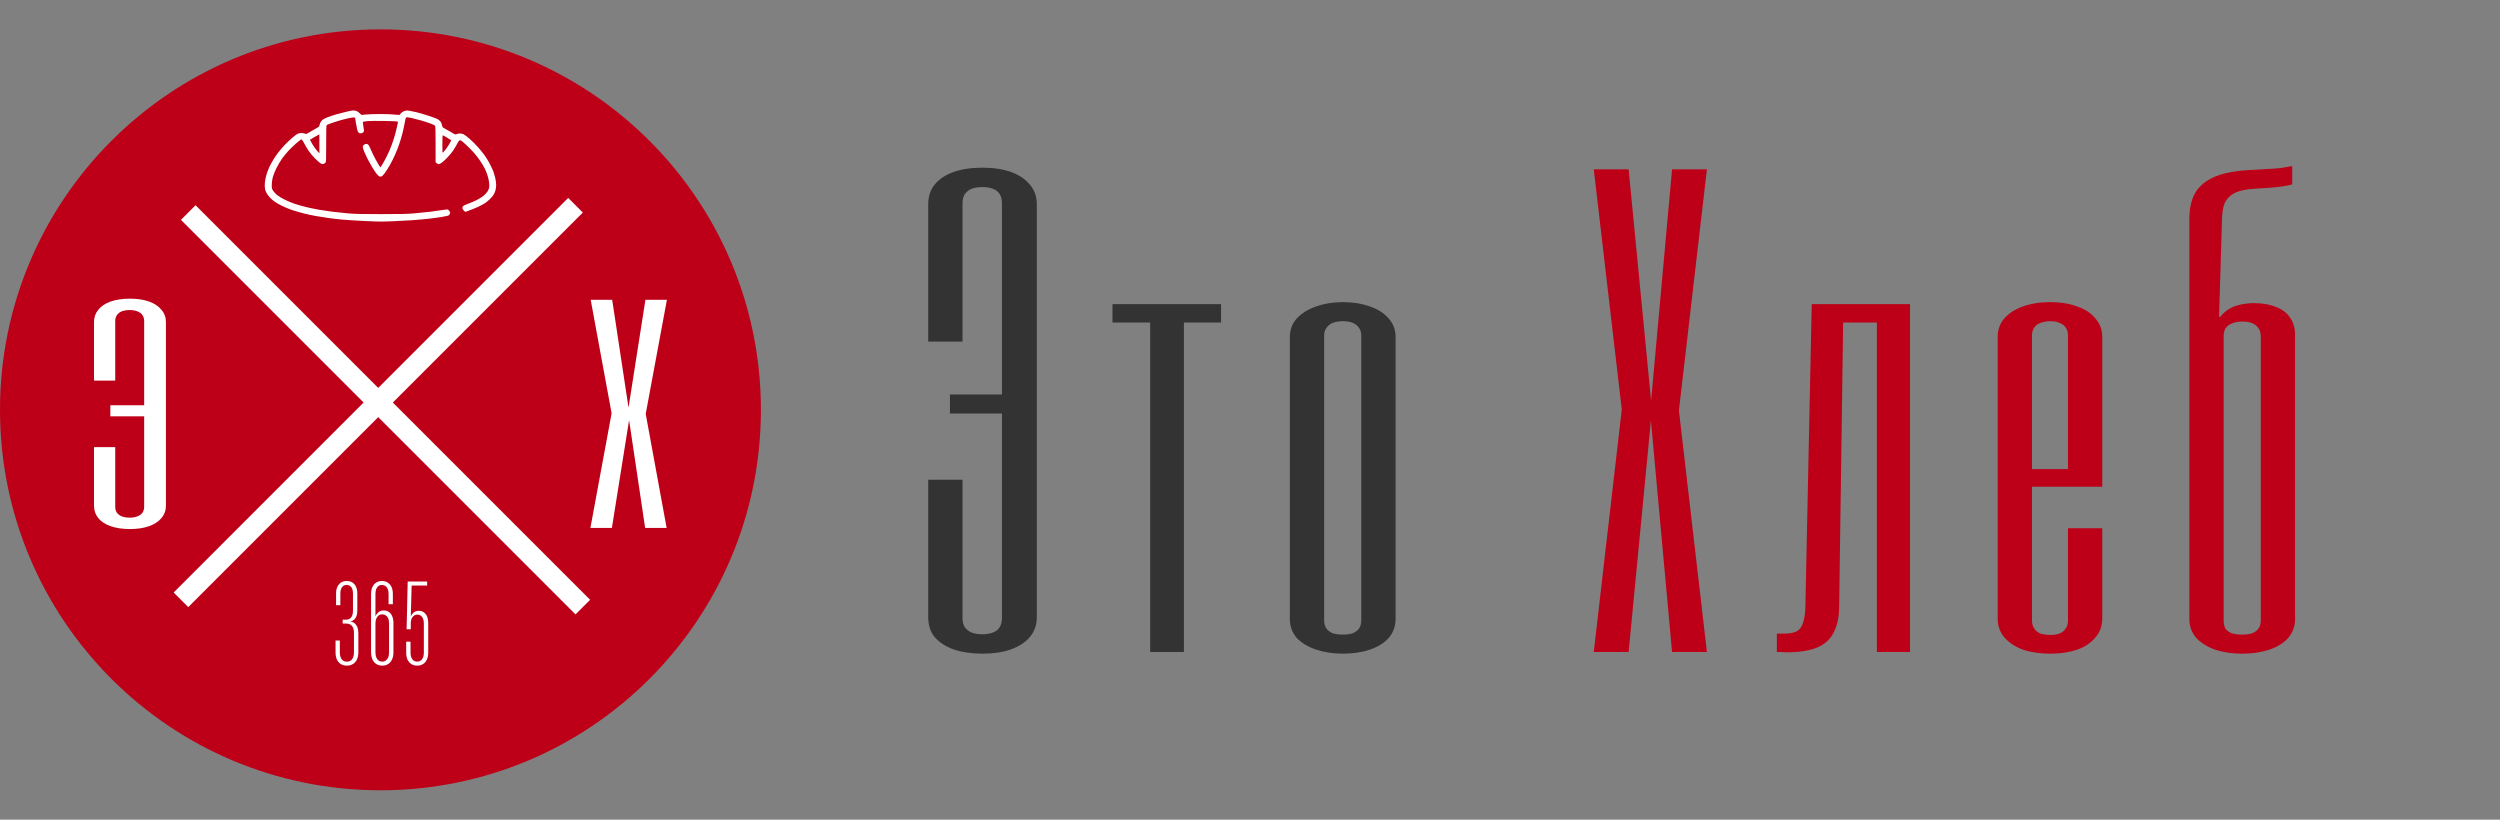 <svg width="244" height="80" viewBox="0 0 244 80" fill="none" xmlns="http://www.w3.org/2000/svg">
<rect x="0" y="0" width="244" height="80" fill="#808080" stroke="none"/>
<path d="M74.265 40C74.265 60.507 57.64 77.132 37.132 77.132C16.625 77.132 0 60.507 0 40C0 19.492 16.625 2.867 37.132 2.867C57.64 2.867 74.265 19.492 74.265 40Z" fill="#BD0017"/>
<path fill-rule="evenodd" clip-rule="evenodd" d="M34.462 10.781C34.532 10.776 34.669 10.798 34.757 10.82C34.854 10.847 35 10.94 35.278 11.217L35.75 11.173C36.015 11.151 36.632 11.129 37.131 11.129C37.63 11.129 38.247 11.147 38.984 11.217L39.125 11.059C39.205 10.975 39.359 10.873 39.469 10.834C39.606 10.785 39.73 10.772 39.867 10.794C39.977 10.807 40.295 10.873 40.573 10.935C40.85 10.997 41.402 11.156 41.795 11.288C42.192 11.421 42.589 11.562 42.677 11.61C42.77 11.654 42.898 11.751 42.964 11.831C43.039 11.91 43.105 12.06 43.136 12.201C43.18 12.422 43.193 12.435 43.454 12.572C43.604 12.652 43.886 12.815 44.08 12.93C44.42 13.141 44.438 13.146 44.575 13.088C44.654 13.053 44.804 13.027 44.905 13.027C45.02 13.027 45.17 13.066 45.28 13.124C45.382 13.181 45.651 13.388 45.876 13.587C46.101 13.786 46.454 14.138 46.661 14.372C46.869 14.606 47.16 14.968 47.31 15.18C47.46 15.392 47.685 15.753 47.804 15.983C47.923 16.212 48.065 16.512 48.117 16.645C48.17 16.777 48.259 17.077 48.321 17.306C48.382 17.549 48.426 17.858 48.426 18.034C48.426 18.206 48.395 18.454 48.356 18.586C48.316 18.718 48.228 18.917 48.162 19.027C48.091 19.137 47.932 19.327 47.8 19.446C47.672 19.57 47.465 19.738 47.345 19.821C47.222 19.905 46.926 20.064 46.684 20.179C46.441 20.294 46.057 20.452 45.422 20.682L45.307 20.593C45.245 20.545 45.175 20.444 45.148 20.373C45.117 20.267 45.126 20.218 45.188 20.135C45.241 20.073 45.43 19.976 45.691 19.883C45.92 19.799 46.291 19.645 46.507 19.535C46.723 19.429 47.023 19.243 47.169 19.129C47.315 19.009 47.5 18.815 47.579 18.696C47.659 18.568 47.734 18.392 47.751 18.277C47.764 18.167 47.751 17.92 47.725 17.726C47.698 17.532 47.623 17.223 47.557 17.042C47.495 16.861 47.381 16.583 47.301 16.424C47.222 16.265 47.019 15.93 46.847 15.674C46.675 15.418 46.392 15.052 46.211 14.858C46.035 14.664 45.708 14.337 45.492 14.134C45.276 13.931 45.055 13.746 45.007 13.724C44.958 13.697 44.883 13.688 44.839 13.706C44.8 13.719 44.698 13.865 44.619 14.033C44.535 14.196 44.371 14.478 44.252 14.659C44.133 14.84 43.868 15.166 43.661 15.378C43.454 15.595 43.198 15.828 43.087 15.899C42.977 15.97 42.858 16.027 42.823 16.031C42.788 16.031 42.704 15.992 42.514 15.85V14.099C42.514 12.749 42.501 12.325 42.461 12.272C42.43 12.232 42.236 12.135 42.029 12.06C41.821 11.981 41.424 11.853 41.146 11.769C40.868 11.69 40.427 11.575 40.167 11.518C39.743 11.429 39.686 11.425 39.633 11.482C39.597 11.518 39.536 11.756 39.496 12.012C39.452 12.268 39.35 12.735 39.271 13.049C39.187 13.362 39.05 13.83 38.958 14.085C38.869 14.341 38.702 14.778 38.578 15.056C38.459 15.334 38.23 15.797 38.066 16.084C37.903 16.371 37.678 16.733 37.559 16.887C37.444 17.046 37.303 17.192 37.241 17.218C37.168 17.248 37.094 17.248 37.021 17.218C36.959 17.192 36.818 17.05 36.707 16.901C36.597 16.746 36.403 16.455 36.284 16.247C36.16 16.04 35.979 15.714 35.882 15.52C35.785 15.325 35.64 15.012 35.56 14.827C35.476 14.637 35.41 14.421 35.41 14.35C35.41 14.258 35.446 14.191 35.529 14.13C35.6 14.077 35.693 14.037 35.741 14.041C35.79 14.041 35.869 14.068 35.918 14.099C35.966 14.134 36.046 14.258 36.09 14.377C36.134 14.496 36.279 14.809 36.412 15.078C36.544 15.347 36.752 15.736 36.88 15.947C37.008 16.159 37.118 16.336 37.131 16.336C37.144 16.336 37.29 16.093 37.462 15.797C37.634 15.497 37.872 15.017 37.996 14.725C38.124 14.434 38.296 13.98 38.384 13.71C38.472 13.441 38.605 12.987 38.671 12.696C38.742 12.404 38.812 12.1 38.825 12.025C38.847 11.901 38.839 11.875 38.75 11.853C38.697 11.84 38.137 11.818 37.506 11.804C36.875 11.791 36.156 11.8 35.913 11.818C35.666 11.84 35.446 11.875 35.428 11.893C35.406 11.91 35.423 12.122 35.468 12.356C35.543 12.744 35.543 12.793 35.481 12.885C35.441 12.938 35.344 12.996 35.265 13.009C35.172 13.022 35.088 13.009 35.022 12.965C34.969 12.925 34.903 12.81 34.876 12.709C34.85 12.603 34.788 12.303 34.744 12.034C34.696 11.765 34.66 11.535 34.66 11.518C34.66 11.495 34.625 11.473 34.581 11.46C34.541 11.447 34.259 11.487 33.954 11.553C33.65 11.615 33.076 11.774 32.675 11.906C32.273 12.038 31.92 12.171 31.889 12.201C31.845 12.241 31.832 12.634 31.836 14.033C31.836 15.749 31.832 15.811 31.748 15.895C31.7 15.943 31.607 15.996 31.536 16.009C31.448 16.027 31.373 16 31.241 15.908C31.144 15.842 30.905 15.625 30.711 15.431C30.517 15.237 30.248 14.911 30.111 14.703C29.974 14.496 29.798 14.2 29.718 14.041C29.639 13.883 29.542 13.719 29.502 13.675C29.462 13.631 29.418 13.596 29.396 13.6C29.379 13.6 29.163 13.777 28.911 13.988C28.664 14.205 28.315 14.536 28.139 14.73C27.962 14.919 27.689 15.259 27.534 15.475C27.376 15.691 27.128 16.111 26.983 16.402C26.837 16.693 26.678 17.099 26.621 17.306C26.564 17.532 26.524 17.823 26.524 18.039C26.52 18.361 26.533 18.414 26.652 18.612C26.727 18.732 26.908 18.926 27.049 19.04C27.195 19.155 27.53 19.358 27.799 19.491C28.064 19.623 28.492 19.799 28.748 19.888C29.004 19.976 29.489 20.113 29.829 20.196C30.169 20.28 30.733 20.399 31.086 20.461C31.439 20.523 32.035 20.611 32.41 20.66C32.785 20.708 33.482 20.779 33.954 20.823C34.634 20.885 35.309 20.898 37.175 20.898C39.059 20.898 39.717 20.885 40.44 20.823C40.939 20.779 41.671 20.704 42.073 20.655C42.474 20.602 42.96 20.536 43.154 20.501C43.348 20.466 43.56 20.439 43.626 20.439C43.708 20.439 43.779 20.48 43.838 20.563C43.891 20.629 43.93 20.721 43.93 20.77C43.93 20.819 43.895 20.907 43.851 20.964C43.78 21.052 43.683 21.079 43.132 21.172C42.779 21.229 42.126 21.317 41.676 21.366C41.226 21.414 40.581 21.472 40.242 21.494C39.902 21.52 39.059 21.564 38.366 21.591C37.281 21.639 36.902 21.635 35.587 21.569C34.748 21.529 33.756 21.467 33.381 21.432C33.006 21.397 32.397 21.326 32.035 21.273C31.669 21.224 31.104 21.136 30.777 21.075C30.451 21.013 29.913 20.898 29.586 20.814C29.26 20.73 28.757 20.585 28.47 20.488C28.187 20.386 27.751 20.205 27.499 20.082C27.252 19.958 26.93 19.773 26.784 19.667C26.639 19.566 26.422 19.376 26.308 19.243C26.189 19.111 26.039 18.895 25.977 18.762C25.889 18.582 25.853 18.436 25.84 18.189C25.831 17.986 25.858 17.712 25.902 17.483C25.946 17.276 26.025 16.98 26.078 16.821C26.136 16.662 26.233 16.42 26.295 16.283C26.356 16.142 26.515 15.855 26.643 15.643C26.767 15.427 26.987 15.105 27.124 14.924C27.261 14.743 27.548 14.408 27.759 14.178C27.976 13.949 28.32 13.622 28.527 13.446C28.735 13.269 28.968 13.097 29.043 13.057C29.127 13.013 29.291 12.982 29.418 12.982C29.546 12.987 29.701 13.013 29.763 13.044C29.864 13.097 29.895 13.088 30.138 12.943C30.283 12.85 30.574 12.687 30.786 12.572C31.095 12.404 31.174 12.343 31.174 12.268C31.174 12.21 31.214 12.087 31.258 11.99C31.298 11.893 31.395 11.765 31.466 11.703C31.536 11.641 31.761 11.526 31.969 11.443C32.176 11.363 32.582 11.231 32.873 11.147C33.164 11.063 33.61 10.948 33.866 10.891C34.122 10.829 34.387 10.781 34.462 10.781ZM30.455 13.516L30.248 13.644C30.464 14.037 30.596 14.253 30.685 14.372C30.769 14.496 30.914 14.677 31.007 14.783L31.174 14.968C31.174 13.53 31.17 13.115 31.161 13.115C31.157 13.115 31.042 13.177 30.91 13.252C30.777 13.327 30.574 13.446 30.455 13.516ZM43.246 14.88C43.286 14.844 43.405 14.703 43.507 14.571C43.608 14.438 43.776 14.191 43.873 14.019C43.974 13.847 44.045 13.697 44.027 13.68C44.005 13.662 43.824 13.547 43.617 13.424C43.41 13.3 43.229 13.203 43.211 13.203C43.189 13.203 43.176 13.596 43.176 14.077C43.171 14.889 43.176 14.941 43.246 14.88Z" fill="white"/>
<path d="M17.66 21.458L19.086 20.031L57.596 58.541L56.17 59.967L17.66 21.458Z" fill="white"/>
<path d="M18.373 59.254L16.947 57.828L55.456 19.318L56.883 20.745L18.373 59.254Z" fill="white"/>
<path d="M12.672 51.635C11.963 51.635 11.339 51.542 10.798 51.357C10.276 51.172 9.875 50.91 9.595 50.57C9.316 50.231 9.176 49.824 9.176 49.351V43.641H11.246V49.444C11.246 49.68 11.302 49.881 11.413 50.046C11.525 50.2 11.684 50.318 11.889 50.401C12.113 50.483 12.374 50.524 12.672 50.524C12.952 50.524 13.194 50.483 13.399 50.401C13.623 50.318 13.791 50.2 13.903 50.046C14.015 49.881 14.071 49.68 14.071 49.444V31.341C14.071 31.115 14.015 30.92 13.903 30.755C13.791 30.59 13.623 30.467 13.399 30.385C13.194 30.302 12.952 30.261 12.672 30.261C12.374 30.261 12.113 30.302 11.889 30.385C11.684 30.467 11.525 30.59 11.413 30.755C11.302 30.92 11.246 31.115 11.246 31.341V37.144H9.176V31.434C9.176 30.971 9.316 30.57 9.595 30.23C9.875 29.881 10.276 29.613 10.798 29.428C11.339 29.243 11.963 29.15 12.672 29.15C13.399 29.15 14.024 29.243 14.546 29.428C15.068 29.613 15.469 29.881 15.749 30.23C16.047 30.57 16.196 30.971 16.196 31.434V49.351C16.196 49.814 16.047 50.221 15.749 50.57C15.469 50.91 15.068 51.172 14.546 51.357C14.024 51.542 13.399 51.635 12.672 51.635ZM14.071 40.632H10.77V39.551H14.071V40.632Z" fill="white"/>
<path d="M57.623 51.527L59.693 40.339L57.651 29.258H59.749L61.343 39.783L62.994 29.258H65.091L63.022 40.4L65.064 51.527H62.966L61.399 41.002L59.721 51.527H57.623Z" fill="white"/>
<path d="M33.857 64.966C33.631 64.966 33.434 64.915 33.264 64.814C33.098 64.708 32.97 64.559 32.88 64.368C32.794 64.175 32.75 63.944 32.75 63.673V62.515H33.168V63.684C33.168 63.876 33.196 64.04 33.253 64.175C33.309 64.307 33.388 64.409 33.49 64.48C33.592 64.548 33.714 64.582 33.857 64.582C34 64.582 34.123 64.546 34.224 64.475C34.33 64.403 34.409 64.302 34.461 64.17C34.518 64.034 34.546 63.872 34.546 63.684V61.764C34.546 61.455 34.478 61.227 34.343 61.081C34.207 60.934 34.017 60.86 33.772 60.86H33.445V60.482H33.767C33.898 60.482 34.015 60.454 34.117 60.397C34.222 60.337 34.303 60.245 34.36 60.121C34.42 59.993 34.45 59.833 34.45 59.641V57.924C34.45 57.743 34.426 57.592 34.377 57.472C34.328 57.348 34.258 57.254 34.168 57.19C34.077 57.122 33.968 57.088 33.84 57.088C33.708 57.088 33.595 57.122 33.501 57.19C33.407 57.257 33.336 57.353 33.287 57.478C33.242 57.602 33.219 57.751 33.219 57.924V59.065H32.801V57.924C32.801 57.679 32.842 57.466 32.925 57.285C33.008 57.101 33.127 56.958 33.281 56.856C33.435 56.755 33.622 56.704 33.84 56.704C34.055 56.704 34.239 56.753 34.394 56.851C34.548 56.949 34.666 57.09 34.749 57.274C34.832 57.455 34.874 57.672 34.874 57.924V59.59C34.874 59.797 34.847 59.976 34.794 60.126C34.742 60.273 34.665 60.392 34.563 60.482C34.461 60.572 34.339 60.629 34.196 60.651V60.663C34.441 60.689 34.631 60.802 34.766 61.002C34.906 61.197 34.975 61.465 34.975 61.803V63.673C34.975 63.94 34.93 64.17 34.84 64.362C34.749 64.554 34.62 64.703 34.45 64.808C34.284 64.913 34.087 64.966 33.857 64.966Z" fill="white"/>
<path d="M37.304 64.966C37.135 64.966 36.982 64.936 36.847 64.876C36.715 64.816 36.6 64.729 36.502 64.616C36.408 64.503 36.337 64.364 36.288 64.198C36.239 64.032 36.214 63.844 36.214 63.633V57.98C36.214 57.717 36.258 57.491 36.344 57.303C36.431 57.111 36.553 56.964 36.711 56.862C36.873 56.757 37.063 56.704 37.282 56.704C37.5 56.704 37.688 56.757 37.846 56.862C38.005 56.964 38.127 57.109 38.214 57.297C38.3 57.481 38.343 57.702 38.343 57.958V58.968H37.925V57.946C37.925 57.769 37.899 57.617 37.846 57.489C37.794 57.361 37.718 57.263 37.62 57.195C37.526 57.127 37.415 57.093 37.287 57.093C37.141 57.093 37.02 57.131 36.926 57.206C36.832 57.282 36.76 57.385 36.711 57.517C36.666 57.649 36.644 57.8 36.644 57.969C36.644 57.988 36.644 58.007 36.644 58.025C36.644 58.04 36.644 58.057 36.644 58.076V63.656C36.644 63.867 36.672 64.04 36.728 64.175C36.788 64.311 36.869 64.413 36.971 64.48C37.073 64.544 37.186 64.576 37.31 64.576C37.43 64.576 37.54 64.544 37.638 64.48C37.739 64.413 37.82 64.313 37.88 64.181C37.941 64.049 37.971 63.88 37.971 63.673V60.832C37.971 60.636 37.941 60.474 37.88 60.346C37.824 60.215 37.745 60.119 37.643 60.058C37.545 59.994 37.436 59.962 37.316 59.962C37.172 59.962 37.05 60 36.949 60.075C36.851 60.151 36.775 60.254 36.723 60.386C36.67 60.518 36.644 60.666 36.644 60.832V60.15C36.674 60.063 36.734 59.976 36.802 59.889C36.869 59.799 36.956 59.725 37.061 59.669C37.167 59.608 37.295 59.578 37.446 59.578C37.634 59.578 37.799 59.626 37.942 59.72C38.086 59.81 38.197 59.947 38.276 60.132C38.358 60.316 38.4 60.54 38.4 60.804V63.656C38.4 63.931 38.355 64.166 38.264 64.362C38.174 64.558 38.046 64.708 37.88 64.814C37.718 64.915 37.526 64.966 37.304 64.966Z" fill="white"/>
<path d="M40.718 64.966C40.495 64.966 40.303 64.913 40.142 64.808C39.98 64.703 39.855 64.556 39.769 64.368C39.686 64.179 39.645 63.957 39.645 63.701V62.628H40.068V63.712C40.068 63.889 40.094 64.044 40.147 64.175C40.2 64.303 40.275 64.403 40.373 64.475C40.471 64.543 40.586 64.576 40.718 64.576C40.849 64.576 40.964 64.543 41.062 64.475C41.16 64.403 41.235 64.303 41.288 64.175C41.341 64.044 41.367 63.889 41.367 63.712V60.838C41.367 60.657 41.341 60.503 41.288 60.375C41.235 60.247 41.162 60.151 41.068 60.087C40.974 60.019 40.864 59.985 40.74 59.985C40.548 59.985 40.392 60.062 40.271 60.217C40.151 60.367 40.091 60.571 40.091 60.827C40.091 60.924 40.091 61.024 40.091 61.126C40.091 61.224 40.091 61.322 40.091 61.419H39.684L39.791 56.76H41.689V57.15H40.175L40.096 60.138H40.113C40.143 60.058 40.191 59.979 40.255 59.9C40.319 59.818 40.401 59.75 40.503 59.697C40.608 59.641 40.731 59.612 40.87 59.612C41.058 59.612 41.222 59.661 41.361 59.759C41.501 59.853 41.608 59.991 41.683 60.171C41.759 60.352 41.796 60.569 41.796 60.821V63.701C41.796 63.957 41.753 64.179 41.666 64.368C41.58 64.556 41.456 64.703 41.294 64.808C41.132 64.913 40.94 64.966 40.718 64.966Z" fill="white"/>
<path d="M95.894 63.797C94.816 63.797 93.867 63.656 93.049 63.373C92.268 63.09 91.655 62.687 91.209 62.165C90.8 61.643 90.595 61.001 90.595 60.239V46.822H93.942V60.337C93.942 60.685 94.016 60.979 94.165 61.218C94.351 61.458 94.574 61.632 94.834 61.74C95.132 61.849 95.485 61.904 95.894 61.904C96.266 61.904 96.6 61.849 96.898 61.74C97.195 61.632 97.418 61.458 97.567 61.218C97.716 60.979 97.79 60.685 97.79 60.337V19.825C97.79 19.477 97.716 19.183 97.567 18.944C97.418 18.704 97.195 18.53 96.898 18.422C96.6 18.313 96.266 18.258 95.894 18.258C95.485 18.258 95.132 18.313 94.834 18.422C94.574 18.53 94.351 18.704 94.165 18.944C94.016 19.183 93.942 19.477 93.942 19.825V33.34H90.595V19.923C90.595 19.183 90.8 18.552 91.209 18.03C91.655 17.486 92.268 17.072 93.049 16.789C93.867 16.506 94.816 16.365 95.894 16.365C96.972 16.365 97.902 16.506 98.683 16.789C99.463 17.072 100.077 17.486 100.523 18.03C100.969 18.552 101.193 19.183 101.193 19.923V60.239C101.193 60.979 100.969 61.621 100.523 62.165C100.077 62.687 99.463 63.09 98.683 63.373C97.902 63.656 96.972 63.797 95.894 63.797ZM97.79 40.358H92.715V38.498H97.79V40.358Z" fill="#333333"/>
<path d="M119.175 29.684V31.479H115.549V63.634H112.258V31.479H108.577V29.684H119.175Z" fill="#333333"/>
<path d="M131.077 63.797C130.11 63.797 129.237 63.667 128.456 63.405C127.675 63.144 127.043 62.763 126.559 62.263C126.113 61.741 125.89 61.12 125.89 60.402V32.883C125.89 32.187 126.113 31.588 126.559 31.087C127.043 30.565 127.675 30.174 128.456 29.912C129.237 29.629 130.11 29.488 131.077 29.488C132.044 29.488 132.918 29.629 133.699 29.912C134.48 30.174 135.093 30.565 135.539 31.087C135.986 31.588 136.209 32.187 136.209 32.883V60.402C136.209 61.12 135.986 61.741 135.539 62.263C135.093 62.763 134.48 63.144 133.699 63.405C132.918 63.667 132.044 63.797 131.077 63.797ZM131.077 61.936C131.449 61.936 131.765 61.893 132.025 61.806C132.286 61.697 132.49 61.545 132.639 61.349C132.788 61.131 132.862 60.859 132.862 60.533V32.752C132.862 32.448 132.788 32.197 132.639 32.002C132.49 31.784 132.286 31.621 132.025 31.512C131.765 31.403 131.449 31.349 131.077 31.349C130.705 31.349 130.371 31.403 130.073 31.512C129.813 31.621 129.609 31.784 129.46 32.002C129.311 32.197 129.237 32.448 129.237 32.752V60.533C129.237 60.859 129.311 61.131 129.46 61.349C129.609 61.545 129.813 61.697 130.073 61.806C130.371 61.893 130.705 61.936 131.077 61.936Z" fill="#333333"/>
<path d="M155.552 63.634L158.285 39.967L155.552 16.528H158.954L161.147 39.118L163.193 16.528H166.595L163.862 40.065L166.595 63.634H163.193L161.129 41.044L158.954 63.634H155.552Z" fill="#BD0017"/>
<path d="M179.502 59.162C179.502 60.228 179.316 61.099 178.944 61.773C178.61 62.426 178.07 62.905 177.327 63.209C176.583 63.514 175.56 63.667 174.259 63.667C174.185 63.667 174.054 63.656 173.869 63.634C173.683 63.634 173.534 63.634 173.422 63.634V61.839C173.534 61.839 173.664 61.839 173.813 61.839C173.962 61.839 174.073 61.839 174.147 61.839C174.668 61.839 175.077 61.762 175.375 61.61C175.672 61.436 175.877 61.142 175.988 60.729C176.137 60.293 176.211 59.706 176.211 58.966L176.825 29.684H186.418V63.634H183.183V31.479H179.892L179.502 59.162Z" fill="#BD0017"/>
<path d="M200.106 63.797C199.102 63.797 198.209 63.667 197.428 63.405C196.685 63.123 196.09 62.731 195.644 62.23C195.197 61.708 194.974 61.099 194.974 60.402V32.883C194.974 32.165 195.197 31.555 195.644 31.055C196.09 30.554 196.685 30.174 197.428 29.912C198.209 29.629 199.102 29.488 200.106 29.488C201.11 29.488 201.983 29.629 202.727 29.912C203.508 30.174 204.103 30.565 204.512 31.087C204.958 31.588 205.181 32.187 205.181 32.883V47.508H198.321V45.778H203.396H201.835V32.72C201.835 32.437 201.76 32.187 201.612 31.969C201.463 31.751 201.258 31.599 200.998 31.512C200.775 31.403 200.477 31.349 200.106 31.349C199.771 31.349 199.455 31.403 199.157 31.512C198.897 31.599 198.693 31.751 198.544 31.969C198.395 32.187 198.321 32.437 198.321 32.72V60.565C198.321 60.87 198.395 61.131 198.544 61.349C198.693 61.566 198.897 61.73 199.157 61.839C199.455 61.925 199.771 61.969 200.106 61.969C200.477 61.969 200.775 61.925 200.998 61.839C201.258 61.73 201.463 61.566 201.612 61.349C201.76 61.131 201.835 60.87 201.835 60.565V51.556H205.181V60.402C205.181 60.924 205.051 61.403 204.791 61.839C204.53 62.252 204.177 62.611 203.731 62.916C203.322 63.199 202.801 63.416 202.169 63.569C201.537 63.721 200.849 63.797 200.106 63.797Z" fill="#BD0017"/>
<path d="M218.869 63.797C217.865 63.797 216.972 63.667 216.191 63.405C215.448 63.144 214.834 62.763 214.351 62.263C213.905 61.741 213.681 61.12 213.681 60.402V21.36C213.681 20.641 213.774 20.01 213.96 19.466C214.146 18.9 214.462 18.422 214.909 18.03C215.355 17.616 215.95 17.29 216.693 17.05C217.437 16.811 218.385 16.659 219.538 16.593L221.211 16.495C221.769 16.474 222.234 16.441 222.606 16.398C223.015 16.332 223.386 16.267 223.721 16.202V17.997C223.424 18.084 223.108 18.149 222.773 18.193C222.475 18.236 222.066 18.28 221.546 18.324L220.04 18.422C219.259 18.465 218.627 18.596 218.144 18.813C217.697 19.031 217.363 19.357 217.14 19.793C216.954 20.228 216.861 20.837 216.861 21.621L216.582 30.924H216.693C216.916 30.641 217.177 30.402 217.474 30.206C217.809 29.988 218.181 29.836 218.59 29.749C219.036 29.64 219.501 29.586 219.984 29.586C220.802 29.586 221.509 29.706 222.104 29.945C222.736 30.184 223.201 30.532 223.498 30.99C223.833 31.447 224 32.012 224 32.687V60.402C224 61.12 223.777 61.741 223.331 62.263C222.884 62.763 222.271 63.144 221.49 63.405C220.709 63.667 219.835 63.797 218.869 63.797ZM218.869 61.936C219.24 61.936 219.557 61.893 219.817 61.806C220.077 61.697 220.282 61.545 220.43 61.349C220.579 61.131 220.653 60.859 220.653 60.533V32.818C220.653 32.513 220.579 32.252 220.43 32.034C220.282 31.817 220.077 31.653 219.817 31.544C219.557 31.436 219.24 31.381 218.869 31.381C218.46 31.381 218.106 31.447 217.809 31.577C217.549 31.686 217.344 31.849 217.195 32.067C217.084 32.285 217.028 32.535 217.028 32.818V60.533C217.028 60.859 217.084 61.131 217.195 61.349C217.344 61.545 217.549 61.697 217.809 61.806C218.106 61.893 218.46 61.936 218.869 61.936Z" fill="#BD0017"/>
<path d="M35.474 39.283L36.907 37.85L38.34 39.283L36.907 40.716L35.474 39.283Z" fill="white"/>
</svg>
